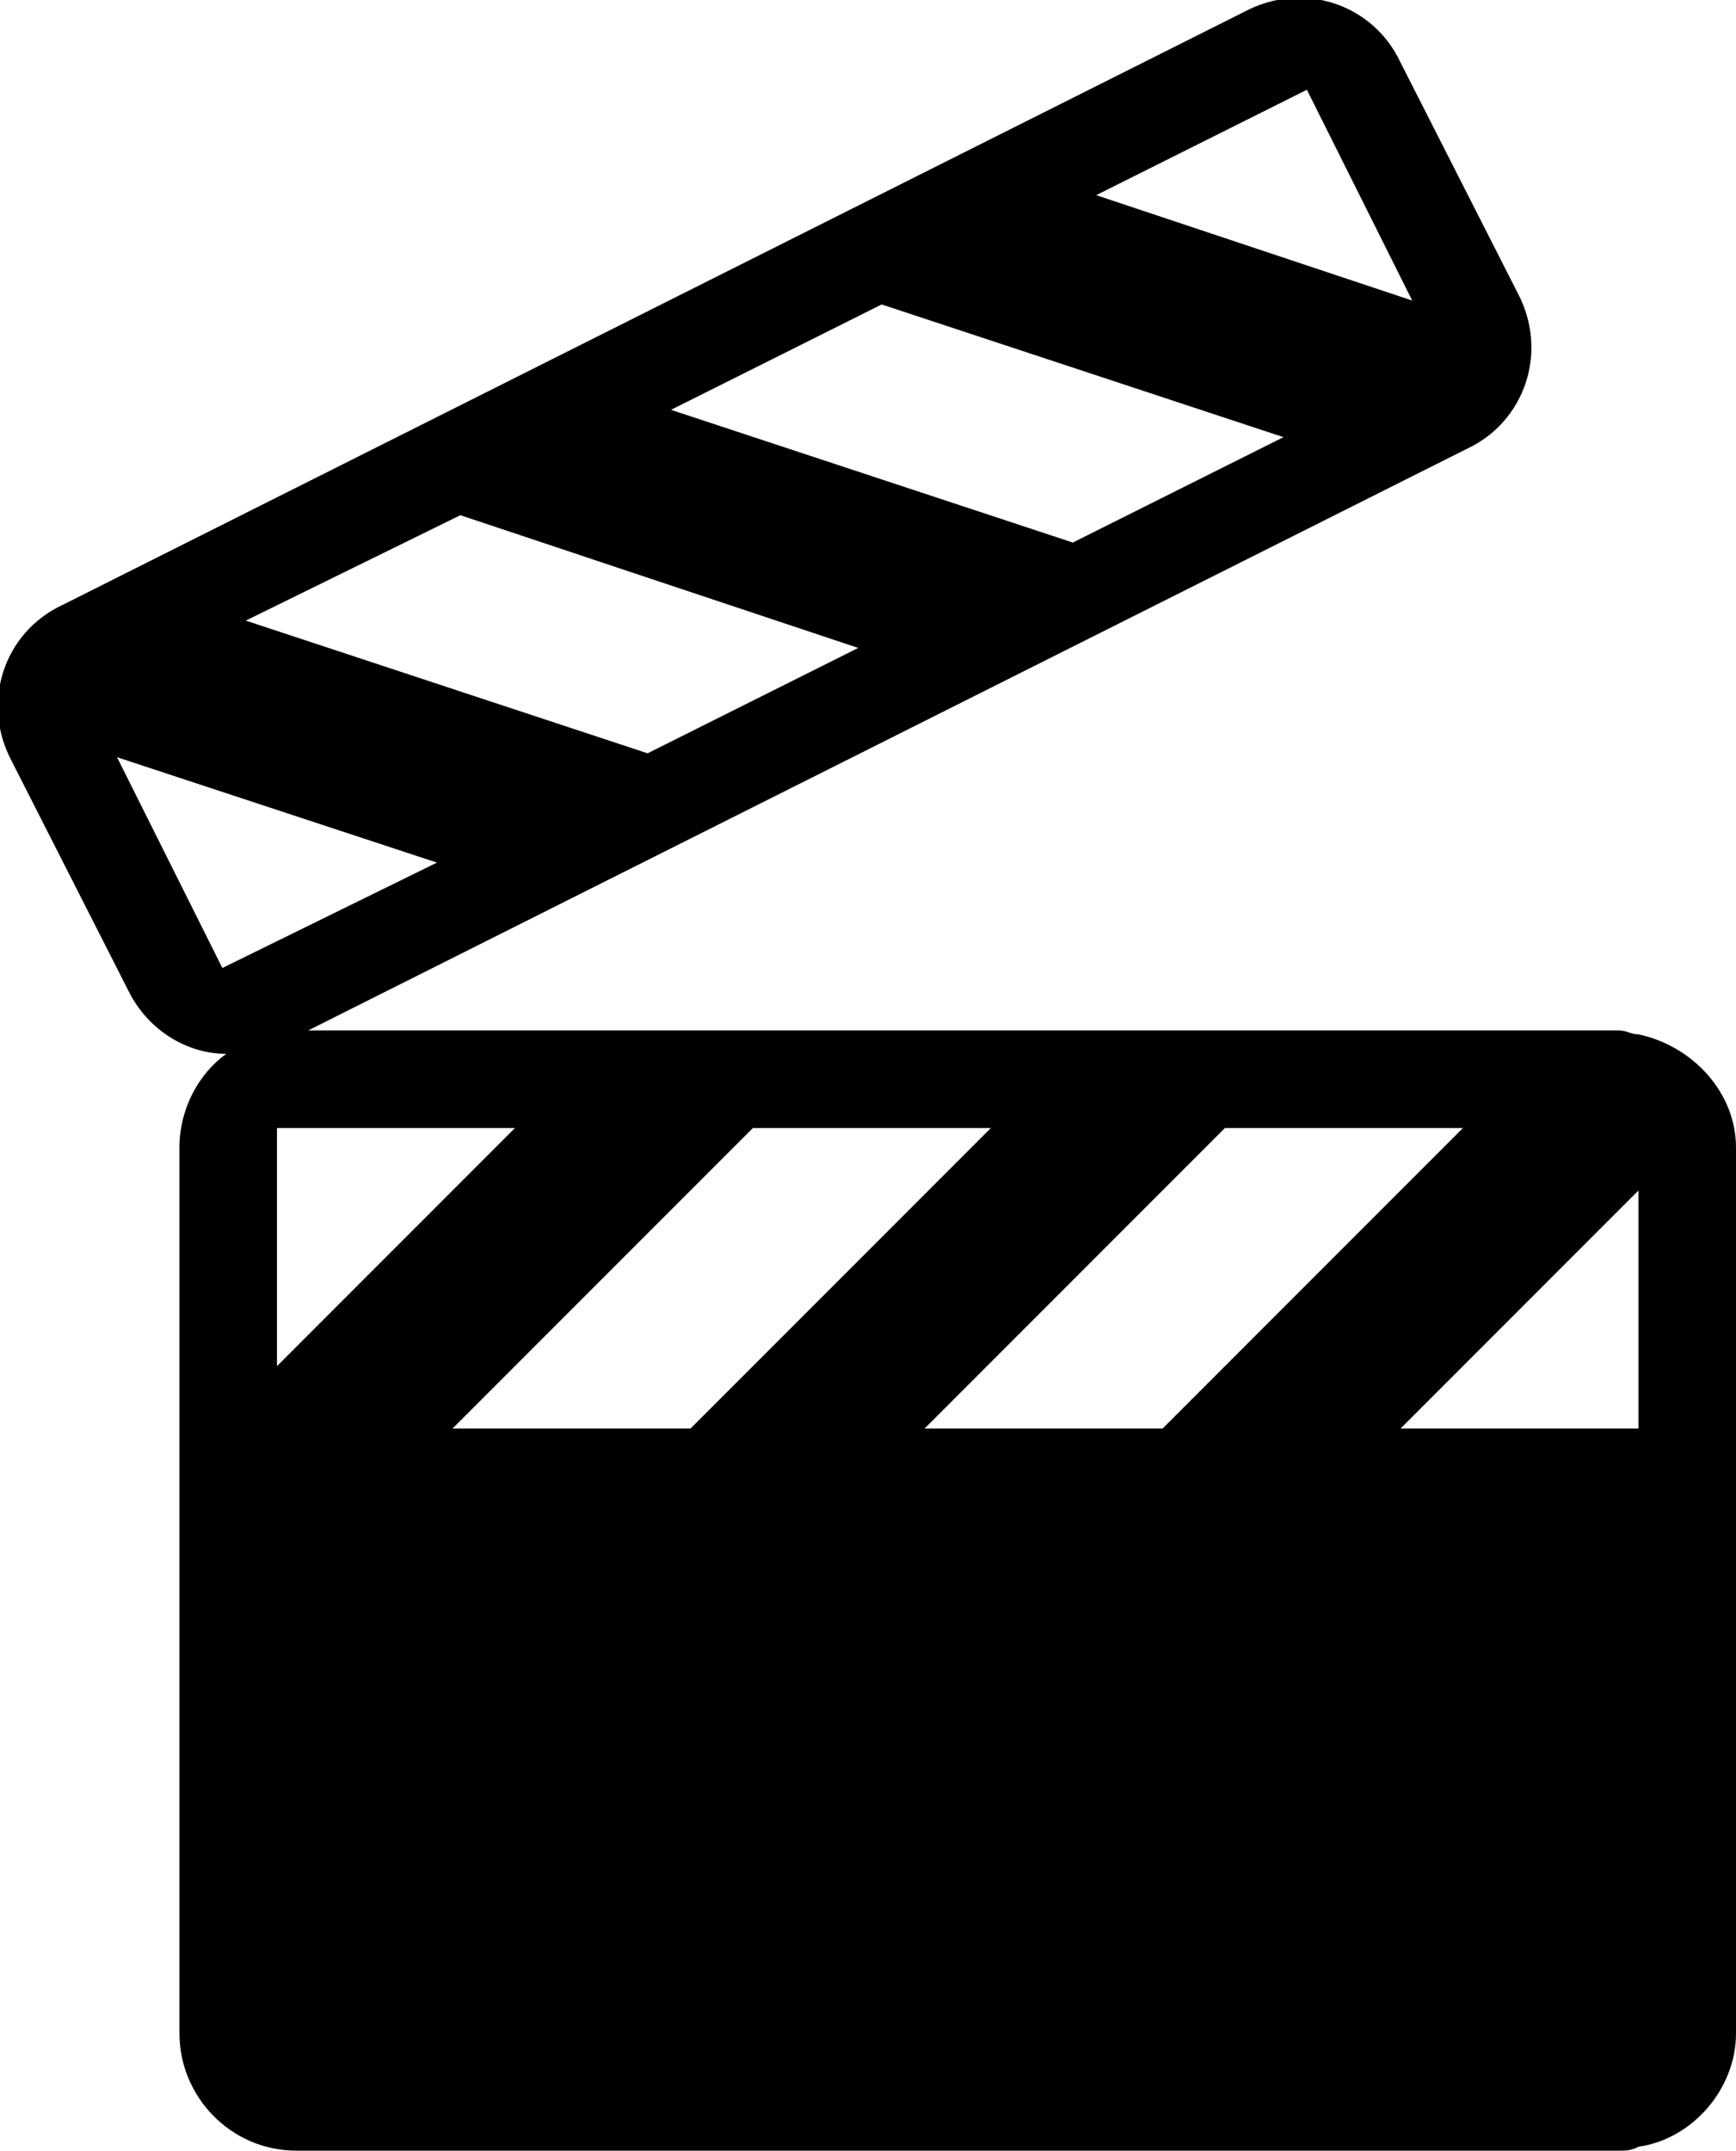 <?xml version="1.0" encoding="utf-8"?>
<!-- Generator: Adobe Illustrator 18.1.1, SVG Export Plug-In . SVG Version: 6.00 Build 0)  -->
<svg version="1.1" id="Layer_1" xmlns="http://www.w3.org/2000/svg" xmlns:xlink="http://www.w3.org/1999/xlink" x="0px" y="0px"
	 viewBox="0 0 44.5 55.1" enable-background="new 0 0 44.5 55.1" xml:space="preserve">
<g>
	<path d="M42,26.5c-0.2,0-0.3-0.1-0.5-0.1H7.9l29.7-14.9c1.5-0.7,2.1-2.5,1.3-4l-3-5.9c-0.7-1.5-2.5-2.1-4-1.3L1.6,15.5
		c-1.5,0.7-2.1,2.5-1.3,4l3,5.9c0.5,1,1.5,1.6,2.5,1.6c-0.7,0.5-1.2,1.4-1.2,2.4v22.7c0,1.6,1.3,3,3,3h33.9c0.2,0,0.3,0,0.5-0.1
		c1.4-0.2,2.5-1.5,2.5-2.9V29.4C44.5,28,43.4,26.8,42,26.5z M37.5,28.9l-7.7,7.7h-6.1l7.7-7.7L37.5,28.9z M25.4,28.9l-7.7,7.7h-6.1
		l7.7-7.7H25.4z M13.2,28.9L7.1,35l0-6.1H13.2z M33.5,2.3l2.7,5.4L28.1,5L33.5,2.3z M22.6,7.8l10.3,3.4l-5.4,2.7l-10.3-3.4L22.6,7.8
		z M11.8,13.2L22,16.6l-5.4,2.7L6.3,15.9L11.8,13.2z M5.7,24.8L3,19.4l8.2,2.7L5.7,24.8z M35.9,36.6l6.1-6.1l0,6.1H35.9z"/>
</g>
<g>
</g>
<g>
</g>
<g>
</g>
<g>
</g>
<g>
</g>
<g>
</g>
<g>
</g>
<g>
</g>
<g>
</g>
<g>
</g>
<g>
</g>
<g>
</g>
<g>
</g>
<g>
</g>
<g>
</g>
</svg>
